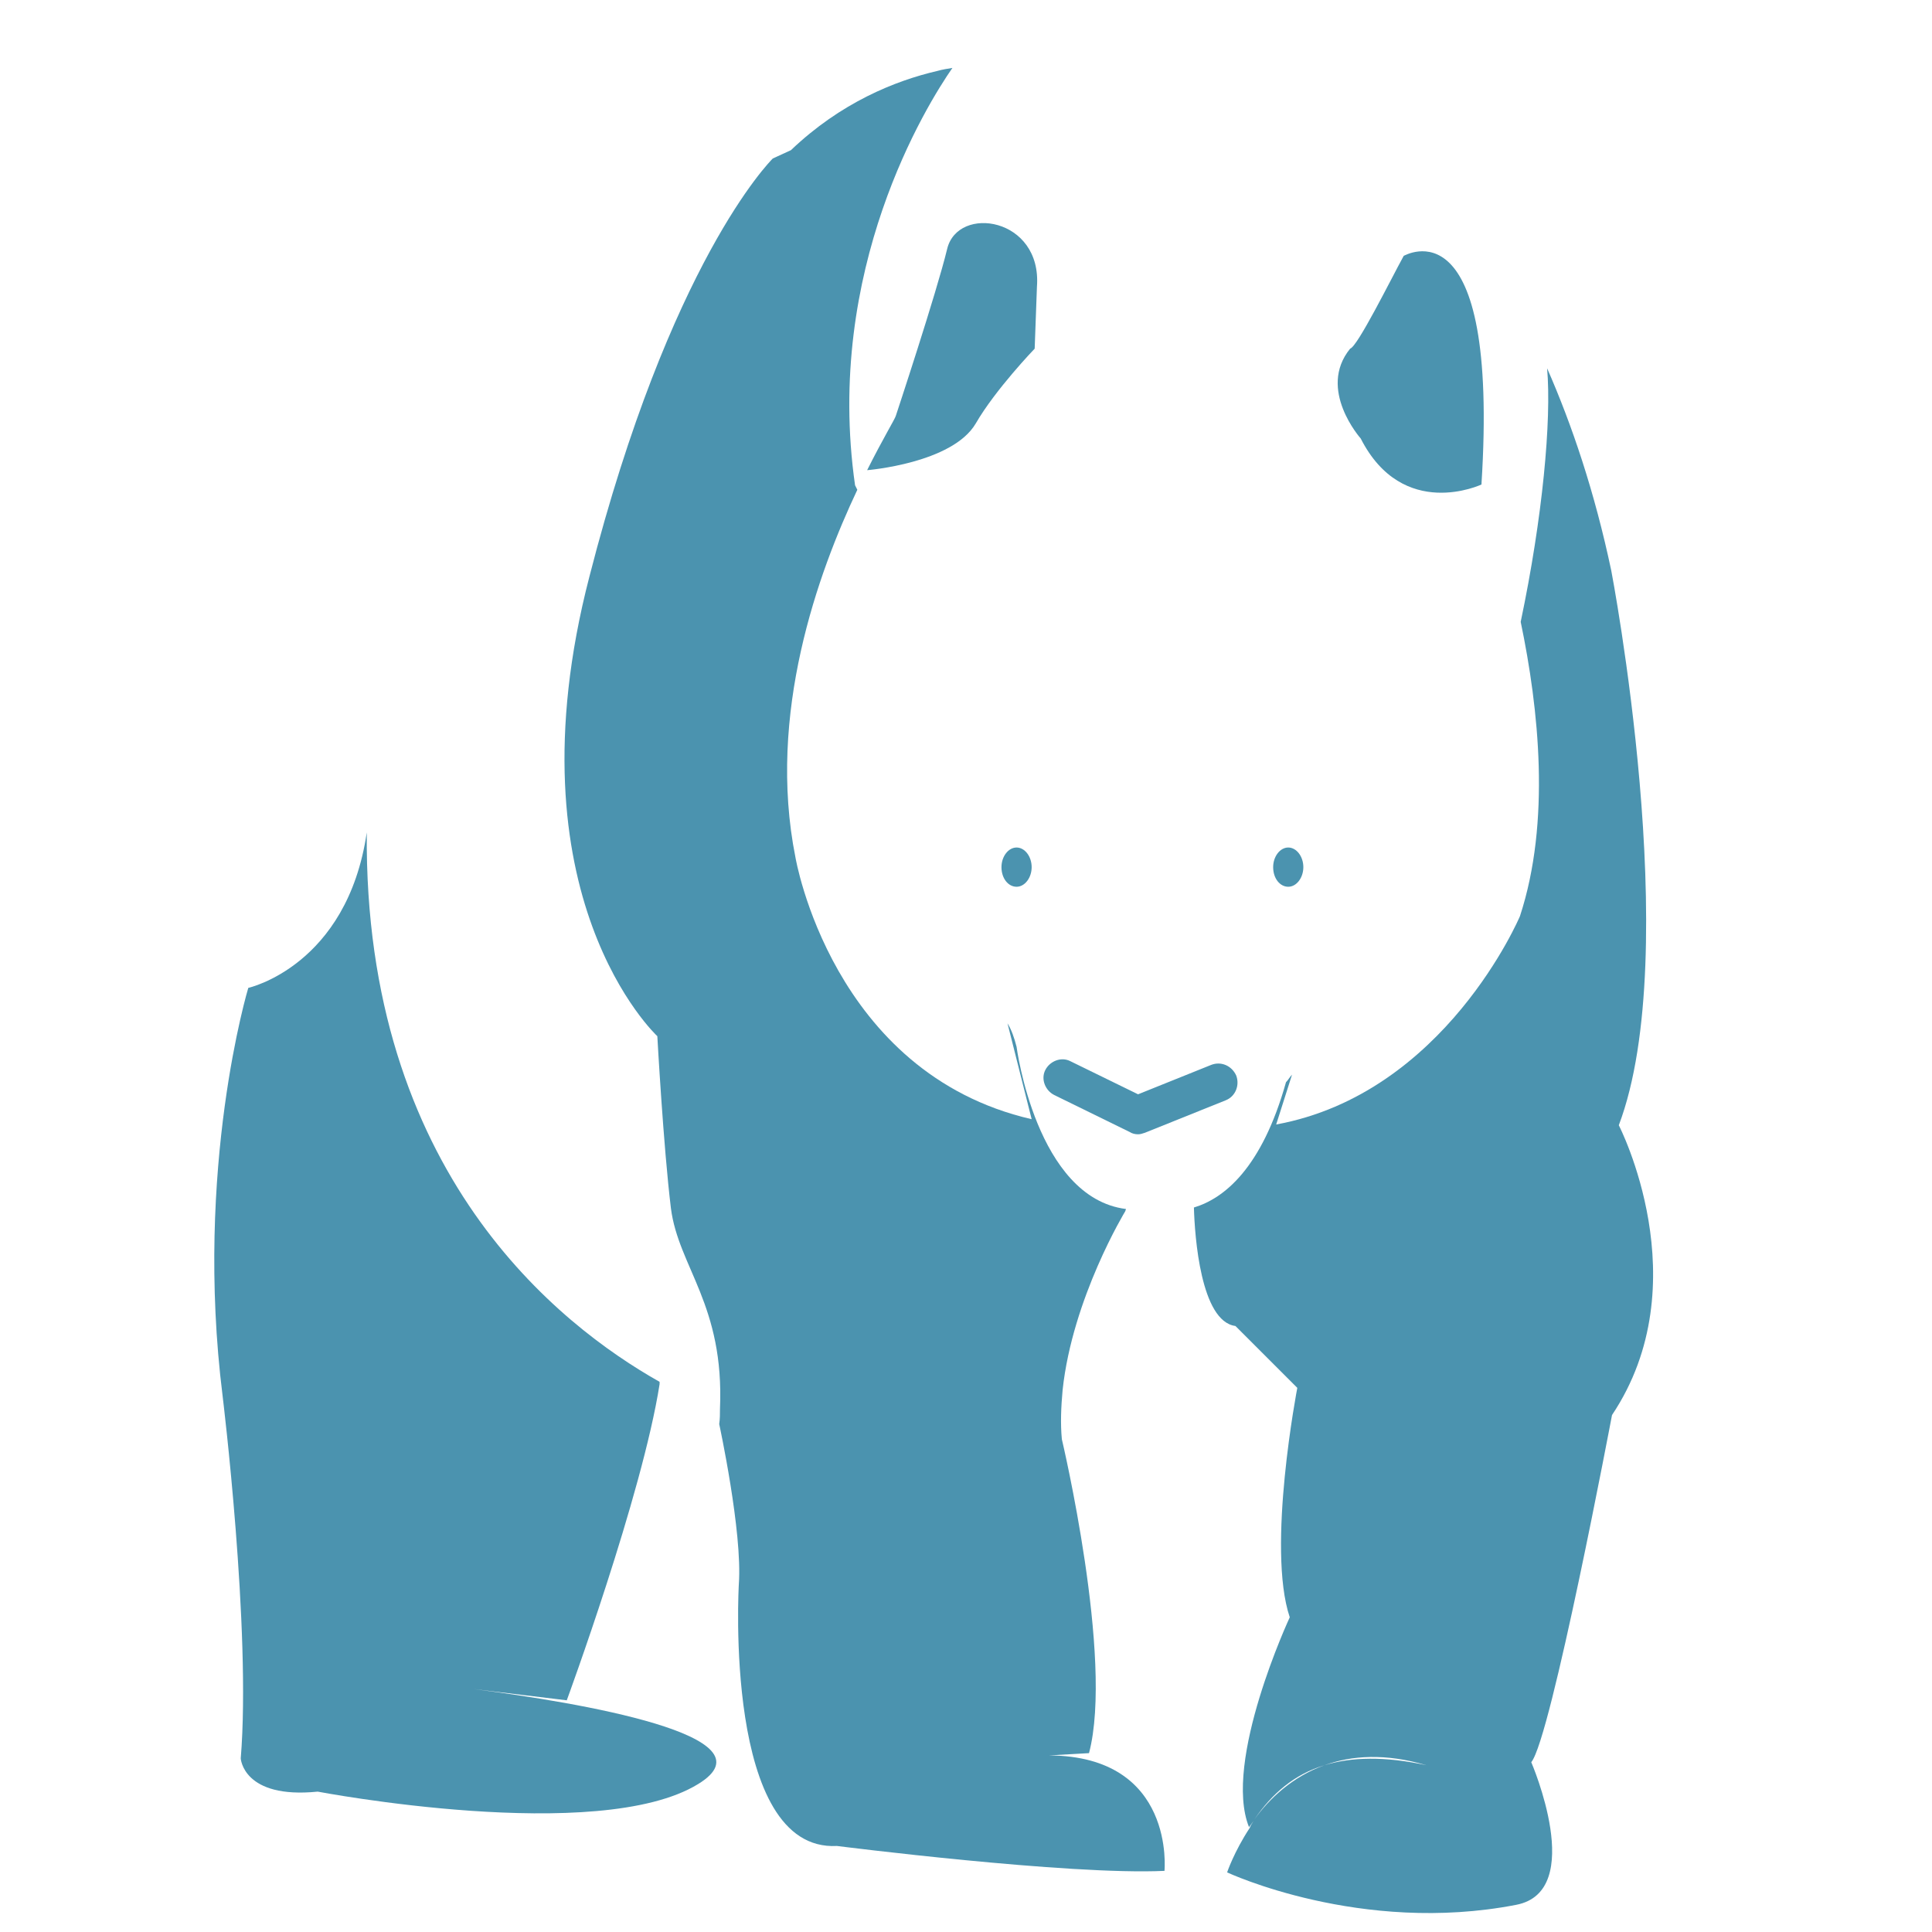 <?xml version="1.0" encoding="utf-8"?>
<!-- Generator: Adobe Illustrator 22.1.0, SVG Export Plug-In . SVG Version: 6.00 Build 0)  -->
<svg version="1.1" id="Layer_1" xmlns="http://www.w3.org/2000/svg" xmlns:xlink="http://www.w3.org/1999/xlink" x="0px" y="0px"
	 viewBox="0 0 256 256" style="enable-background:new 0 0 256 256;" xml:space="preserve">
<g>
	<path style="fill:#4B93AF;" d="M92.5,236.4c-13.2,8.1-50.4,1-50.4,1c-9.9,1-10.2-4.4-10.2-4.4c1.4-17-2.4-48-2.4-48
		c-3.8-30.3,3.4-54.1,3.4-54.1S46,128,48.6,110.3c-0.4,45.1,25.5,65.3,38.8,72.8c0,0.1,0,0.2,0,0.3c-2.3,14.7-12.3,41.9-12.3,41.9
		l-12.4-1.5C76.7,225.6,103,230,92.5,236.4z"/>
	<path style="fill:#4B93AF;" d="M154.3,247.9c-12.7,0.6-43.4-3.3-43.4-3.3c-15.1,0.8-13-34.7-13-34.7c0.5-6.9-2.6-21.2-2.6-21.2
		c0.1-0.7,0.1-1.3,0.1-2c0.6-13.8-5.5-18.8-6.5-26.6c-1-8.2-1.8-22.8-1.8-22.8s-20-18.5-9-60.9C88.8,34.7,102,21.4,102.4,21
		c0,0,0,0,0,0s0,0,0,0s0,0,0,0l2.4-1.1c6.6-6.3,13.8-9.2,19.4-10.5c0.7-0.2,1.4-0.3,2-0.4c-3.4,4.9-17,26.7-12.9,55.3
		c0,0,0.1,0.2,0.3,0.6c-5.2,11-12,29.7-8.2,48.7c0,0,4.8,28.6,31.3,34.7l-3.2-12.7c0.5,0.8,0.9,1.9,1.2,3.1c0,0,2.6,20,14.5,21.5
		l-0.1,0.3c0,0-7,11.5-8.3,23.7c-0.2,2.2-0.3,4.4-0.1,6.5c0,0,6.9,29.1,3.6,41.6l-5.3,0.3C155.8,232.7,154.3,247.9,154.3,247.9z"/>
	<path style="fill:#4B93AF;" d="M214.5,149.1c8.7-23-1-73.5-1-73.5c-2.2-10.4-5.2-19.3-8.5-26.8c0.6,6.9-0.6,19.8-3.5,33.6v0
		c2.4,11.5,4,26.5-0.1,39c0,0-9.9,23.5-32.3,27.6l2.1-6.6c-0.3,0.3-0.5,0.7-0.8,1v0c-3.2,11.4-8.2,15.4-12.2,16.6
		c0.1,3.8,0.9,15.1,5.5,15.7l1.4,1.4l6.8,6.8c0,0-4.1,21.2-1,30.4c0,0-8.9,19.1-5.4,27.8c0.2-0.3,0.4-0.5,0.6-0.8
		c-0.2,0.3-0.4,0.6-0.5,0.9c0,0,0,0,0,0c-2.1,3.2-3,5.9-3,5.9s17.7,8.3,38.3,4.3c9.4-1.8,2-18.9,2-18.9c2.6-3.1,10.7-46,10.7-46
		C225.3,170,214.5,149.1,214.5,149.1z M175.5,233.9c-4.2,1.5-7.3,4.4-9.3,7.2C168.5,237.7,171.5,235.1,175.5,233.9
		c3.6-1.3,8.1-1.6,13.5,0C183.5,232.7,179.1,232.8,175.5,233.9z"/>
	<path style="fill:#4B93AF;" d="M137.4,38l-0.3,8.2c0,0-5.2,5.4-7.8,9.9c-3.1,5.3-14.4,6.2-14.4,6.2c2.1-4.2,3.7-6.8,3.8-7.2
		c0,0,5.4-16.3,6.8-22.1C126.9,27.1,138.1,28.8,137.4,38z"/>
	<path style="fill:#4B93AF;" d="M196.3,64.2c0,0-10.4,4.9-16-6.1c0,0-5.8-6.5-1.4-11.9c1-0.3,5.4-9.2,7.1-12.3
		C186.1,33.9,198.7,26.4,196.3,64.2z"/>
	<path style="fill:#4B93AF;" d="M172.7,114.9c0,1.4-0.9,2.6-2,2.6s-2-1.1-2-2.6c0-1.4,0.9-2.6,2-2.6S172.7,113.5,172.7,114.9z"/>
	<path style="fill:#4B93AF;" d="M136.7,114.9c0,1.4-0.9,2.6-2,2.6s-2-1.1-2-2.6c0-1.4,0.9-2.6,2-2.6S136.7,113.5,136.7,114.9z"/>
	<g>
		<path style="fill:#4B93AF;" d="M162.4,145.8l-10.7,4.3c-0.3,0.1-0.6,0.2-0.9,0.2c-0.4,0-0.8-0.1-1.1-0.3l-10-4.9
			c-1.2-0.6-1.8-2.1-1.2-3.3c0.6-1.2,2.1-1.8,3.3-1.2l9,4.4l9.7-3.9c1.3-0.5,2.7,0.1,3.3,1.4C164.3,143.8,163.7,145.3,162.4,145.8z"
			/>
	</g>
</g>
<g style="opacity:0;">
	<path style="fill:#EFEFEF;" d="M88.9,160.1c1,7.8,7.1,12.8,6.5,26.6c-0.1,0-0.2,0-0.2,0s-3.1-1-7.8-3.6
		c-13.4-7.5-39.2-27.7-38.8-72.8C46,128,32.9,130.9,32.9,130.9s-8.2-36.4,16.7-74.2c0,0,6.8-18.7,26.2-23.2L102.4,21
		c-0.4,0.4-13.5,13.7-24.3,55.5c-10.9,42.4,9,60.9,9,60.9S87.9,151.9,88.9,160.1z"/>
	<path style="fill:#EFEFEF;" d="M201.5,82.4c2.8-13.8,4-26.7,3.5-33.6C181.2-3.9,133.8,8.2,133.8,8.2s-3.1-0.2-7.7,0.7
		c-3.4,4.9-17,26.7-12.9,55.3c0,0,0.1,0.2,0.3,0.6c-5.2,11-12,29.7-8.2,48.7c0,0,4.8,28.6,31.3,34.7l-3.2-12.7
		c0.5,0.8,0.9,1.9,1.2,3.1c0,0,2.6,20,14.5,21.5l-0.1,0.3c0,0-7,11.5-8.3,23.7c8.3-1.5,16.7-3.8,24.3-7.2l-1.4-1.4
		c-4.6-0.6-5.4-11.9-5.5-15.7c4-1.3,9-5.2,12.2-16.6v0c0-0.1,0-0.1,0-0.2c0,0,0.6-3.9,2.8-7l-2,6.3l-2.1,6.6
		c22.5-4.1,32.3-27.6,32.3-27.6C205.5,109,203.9,93.9,201.5,82.4L201.5,82.4z M134.6,117.5c-1.1,0-2-1.1-2-2.6c0-1.4,0.9-2.6,2-2.6
		s2,1.2,2,2.6C136.7,116.3,135.8,117.5,134.6,117.5z M137.4,38l-0.3,8.2c0,0-5.2,5.4-7.8,9.9c-3.1,5.3-14.4,6.2-14.4,6.2
		c2.1-4.2,3.7-6.8,3.8-7.2c0,0,5.4-16.3,6.8-22.1C126.9,27.1,138.1,28.8,137.4,38z M162.4,145.8l-10.7,4.3c-0.3,0.1-0.6,0.2-0.9,0.2
		c-0.4,0-0.8-0.1-1.1-0.3l-10-4.9c-1.2-0.6-1.8-2.1-1.2-3.3c0.6-1.2,2.1-1.8,3.3-1.2l9,4.4l9.7-3.9c1.3-0.5,2.7,0.1,3.3,1.4
		C164.3,143.8,163.7,145.3,162.4,145.8z M170.6,117.5c-1.1,0-2-1.1-2-2.6c0-1.4,0.9-2.6,2-2.6s2,1.2,2,2.6
		C172.7,116.3,171.8,117.5,170.6,117.5z M196.3,64.2c0,0-10.4,4.9-16-6.1c0,0-5.8-6.5-1.4-11.9c1-0.3,5.4-9.2,7.1-12.3
		C186.1,33.9,198.7,26.4,196.3,64.2z"/>
	<g style="opacity:0.6;">
		<path d="M92.5,236.4c-13.2,8.1-50.4,1-50.4,1c-9.9,1-10.2-4.4-10.2-4.4c1.4-17-2.4-48-2.4-48c-3.8-30.3,3.4-54.1,3.4-54.1
			S46,128,48.6,110.3c-0.4,45.1,25.5,65.3,38.8,72.8c0,0.1,0,0.2,0,0.3c-2.3,14.7-12.3,41.9-12.3,41.9l-12.4-1.5
			C76.7,225.6,103,230,92.5,236.4z"/>
		<path d="M154.3,247.9c-12.7,0.6-43.4-3.3-43.4-3.3c-15.1,0.8-13-34.7-13-34.7c0.5-6.9-2.6-21.2-2.6-21.2c0.1-0.7,0.1-1.3,0.1-2
			c0.6-13.8-5.5-18.8-6.5-26.6c-1-8.2-1.8-22.8-1.8-22.8s-20-18.5-9-60.9C88.8,34.7,102,21.4,102.4,21c0,0,0,0,0,0s0,0,0,0s0,0,0,0
			l2.4-1.1c6.6-6.3,13.8-9.2,19.4-10.5c0.7-0.2,1.4-0.3,2-0.4c-3.4,4.9-17,26.7-12.9,55.3c0,0,0.1,0.2,0.3,0.6
			c-5.2,11-12,29.7-8.2,48.7c0,0,4.8,28.6,31.3,34.7l-3.2-12.7c0.5,0.8,0.9,1.9,1.2,3.1c0,0,2.6,20,14.5,21.5l-0.1,0.3
			c0,0-7,11.5-8.3,23.7c-0.2,2.2-0.3,4.4-0.1,6.5c0,0,6.9,29.1,3.6,41.6l-5.3,0.3C155.8,232.7,154.3,247.9,154.3,247.9z"/>
		<path d="M214.5,149.1c8.7-23-1-73.5-1-73.5c-2.2-10.4-5.2-19.3-8.5-26.8c0.6,6.9-0.6,19.8-3.5,33.6v0c2.4,11.5,4,26.5-0.1,39
			c0,0-9.9,23.5-32.3,27.6l2.1-6.6c-0.3,0.3-0.5,0.7-0.8,1v0c-3.2,11.4-8.2,15.4-12.2,16.6c0.1,3.8,0.9,15.1,5.5,15.7l1.4,1.4
			l6.8,6.8c0,0-4.1,21.2-1,30.4c0,0-8.9,19.1-5.4,27.8c0.2-0.3,0.4-0.5,0.6-0.8c-0.2,0.3-0.4,0.6-0.5,0.9c0,0,0,0,0,0
			c-2.1,3.2-3,5.9-3,5.9s17.7,8.3,38.3,4.3c9.4-1.8,2-18.9,2-18.9c2.6-3.1,10.7-46,10.7-46C225.3,170,214.5,149.1,214.5,149.1z
			 M175.5,233.9c-4.2,1.5-7.3,4.4-9.3,7.2C168.5,237.7,171.5,235.1,175.5,233.9c3.6-1.3,8.1-1.6,13.5,0
			C183.5,232.7,179.1,232.8,175.5,233.9z"/>
		<path d="M137.4,38l-0.3,8.2c0,0-5.2,5.4-7.8,9.9c-3.1,5.3-14.4,6.2-14.4,6.2c2.1-4.2,3.7-6.8,3.8-7.2c0,0,5.4-16.3,6.8-22.1
			C126.9,27.1,138.1,28.8,137.4,38z"/>
		<path d="M196.3,64.2c0,0-10.4,4.9-16-6.1c0,0-5.8-6.5-1.4-11.9c1-0.3,5.4-9.2,7.1-12.3C186.1,33.9,198.7,26.4,196.3,64.2z"/>
		<path d="M172.7,114.9c0,1.4-0.9,2.6-2,2.6s-2-1.1-2-2.6c0-1.4,0.9-2.6,2-2.6S172.7,113.5,172.7,114.9z"/>
		<path d="M136.7,114.9c0,1.4-0.9,2.6-2,2.6s-2-1.1-2-2.6c0-1.4,0.9-2.6,2-2.6S136.7,113.5,136.7,114.9z"/>
		<g>
			<path d="M162.4,145.8l-10.7,4.3c-0.3,0.1-0.6,0.2-0.9,0.2c-0.4,0-0.8-0.1-1.1-0.3l-10-4.9c-1.2-0.6-1.8-2.1-1.2-3.3
				c0.6-1.2,2.1-1.8,3.3-1.2l9,4.4l9.7-3.9c1.3-0.5,2.7,0.1,3.3,1.4C164.3,143.8,163.7,145.3,162.4,145.8z"/>
		</g>
	</g>
</g>
</svg>
